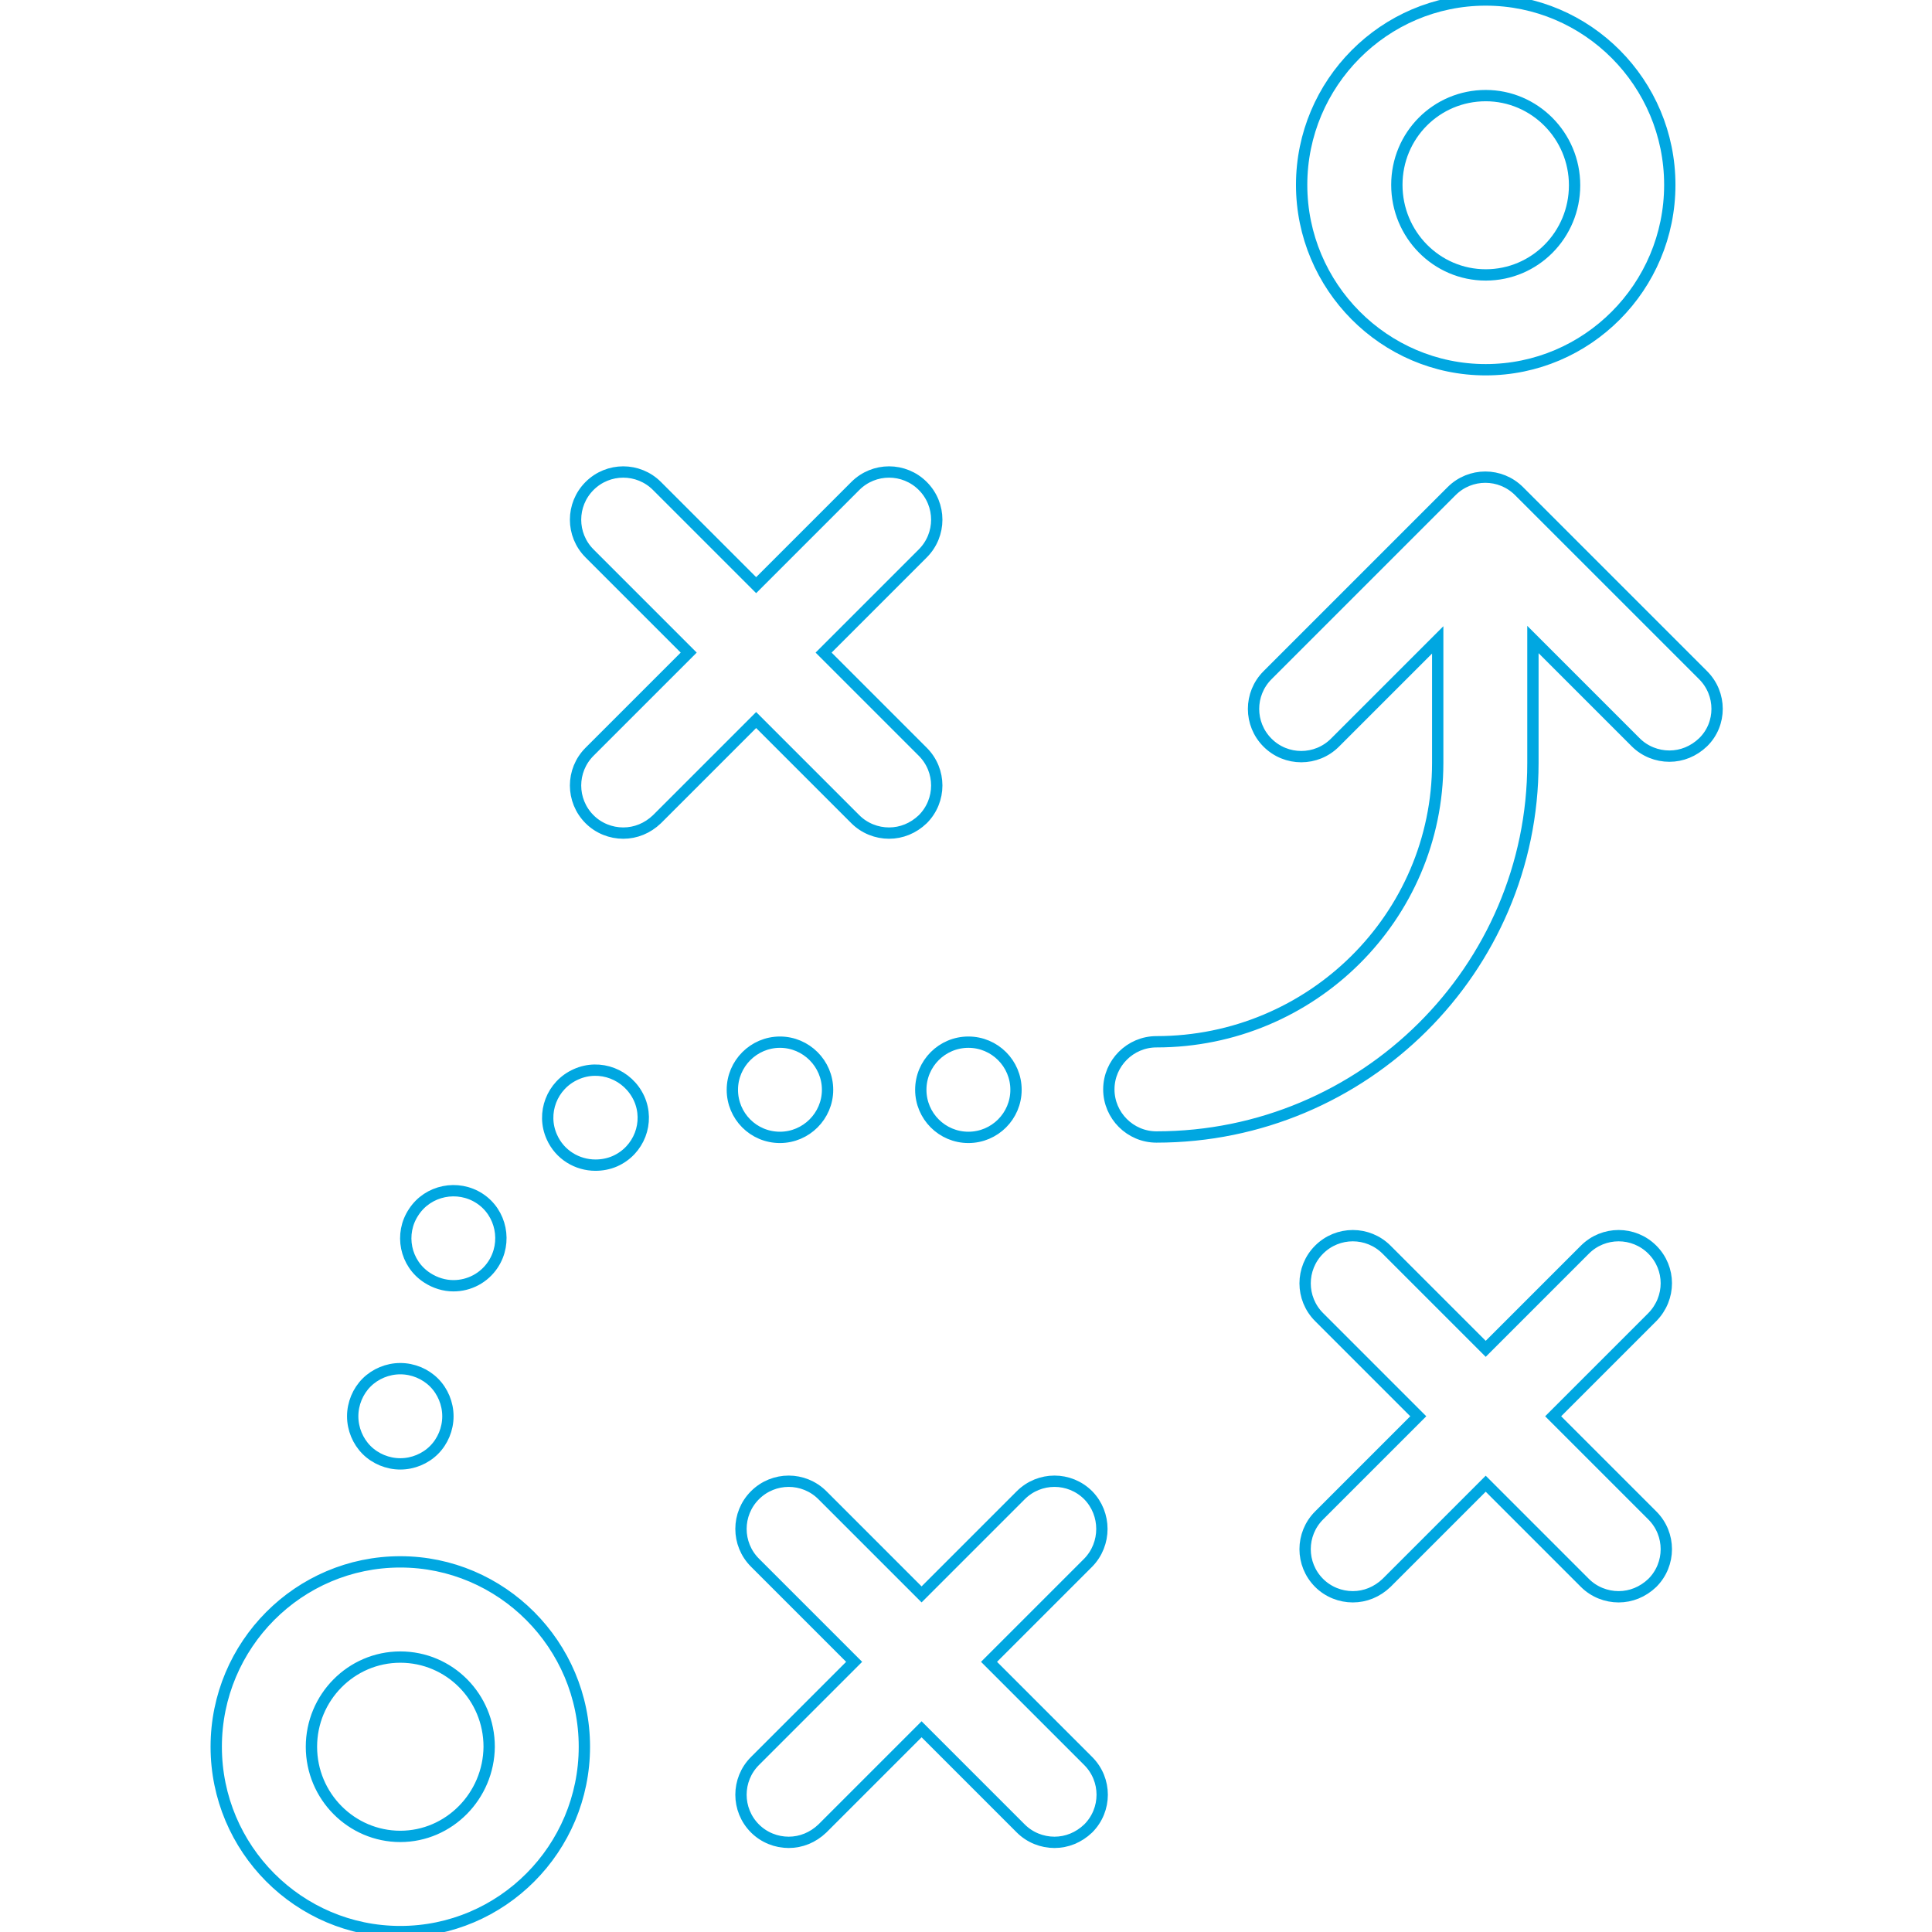 <?xml version="1.0" encoding="UTF-8"?>
<svg width="512px" height="512px" viewBox="0 0 512 512" version="1.1" xmlns="http://www.w3.org/2000/svg" xmlns:xlink="http://www.w3.org/1999/xlink">
    <!-- Generator: Sketch 50.2 (55047) - http://www.bohemiancoding.com/sketch -->
    <title>icons/strategy</title>
    <desc>Created with Sketch.</desc>
    <defs></defs>
    <g id="icons/strategy" stroke="none" stroke-width="1" fill="none" fill-rule="evenodd">
        <path d="M393.73,97.984 C420.644,97.984 442.512,76.011 442.512,48.992 C442.512,21.973 420.644,0 393.73,0 C366.816,0 344.948,22.078 344.948,48.992 C344.948,75.906 366.816,97.984 393.73,97.984 Z M393.73,25.337 C406.661,25.337 417.28,35.956 417.28,49.097 C417.28,62.239 406.766,72.857 393.73,72.857 C380.693,72.857 370.18,62.134 370.18,48.992 C370.18,35.85 380.693,25.337 393.73,25.337 Z M106.085,413.91 C132.894,413.91 154.867,435.883 154.867,462.903 C154.867,489.922 132.999,511.895 106.085,511.895 C79.171,511.895 57.303,489.922 57.303,462.903 C57.303,435.883 79.171,413.91 106.085,413.91 Z M106.085,486.663 C119.016,486.663 129.529,475.939 129.635,462.903 C129.635,449.761 119.121,439.143 106.085,439.143 C93.048,439.143 82.535,449.866 82.535,462.903 C82.535,476.044 93.153,486.663 106.085,486.663 Z M226.673,217.101 L200.389,190.817 L174.106,217.101 C171.583,219.519 168.429,220.78 165.17,220.78 C161.911,220.78 158.651,219.519 156.233,217.101 C151.292,212.159 151.292,204.169 156.233,199.228 L182.517,172.945 L156.233,146.661 C151.292,141.72 151.292,133.73 156.233,128.789 C161.175,123.847 169.165,123.847 174.106,128.789 L200.389,155.072 L226.673,128.789 C231.614,123.847 239.604,123.847 244.545,128.789 C249.487,133.73 249.487,141.72 244.545,146.661 L218.262,172.945 L244.545,199.228 C249.487,204.169 249.487,212.159 244.545,217.101 C242.022,219.519 238.868,220.78 235.609,220.78 C232.35,220.78 229.091,219.519 226.673,217.101 Z M437.886,331.17 C442.827,336.112 442.827,343.997 437.886,349.043 L411.603,375.326 L437.886,401.61 C442.827,406.551 442.827,414.541 437.886,419.483 C435.363,421.901 432.209,423.162 428.95,423.162 C425.69,423.162 422.431,421.901 420.013,419.483 L393.73,393.199 L367.447,419.483 C364.923,421.901 361.769,423.162 358.51,423.162 C355.251,423.162 351.992,421.901 349.574,419.483 C344.633,414.541 344.633,406.551 349.574,401.61 L375.857,375.326 L349.574,349.043 C344.633,344.102 344.633,336.112 349.574,331.17 C354.515,326.229 362.505,326.229 367.447,331.17 L393.73,357.454 L420.013,331.17 C424.955,326.229 432.945,326.229 437.886,331.17 Z M288.386,396.248 C293.222,401.189 293.222,409.179 288.386,414.121 L262.103,440.404 L288.386,466.687 C293.327,471.629 293.327,479.619 288.386,484.56 C285.863,486.978 282.709,488.24 279.45,488.24 C276.191,488.24 272.932,486.978 270.513,484.56 L244.23,458.277 L217.947,484.56 C215.424,486.978 212.27,488.24 209.01,488.24 C205.751,488.24 202.492,486.978 200.074,484.56 C195.133,479.619 195.133,471.629 200.074,466.687 L226.357,440.404 L200.074,414.121 C195.133,409.179 195.133,401.189 200.074,396.248 C205.015,391.307 213.005,391.307 217.947,396.248 L244.23,422.531 L270.513,396.248 C275.455,391.307 283.445,391.307 288.386,396.248 Z M206.697,301.418 C199.654,301.418 194.081,295.74 194.081,288.802 C194.081,281.863 199.759,276.186 206.697,276.186 C213.636,276.186 219.313,281.863 219.313,288.802 C219.313,295.74 213.636,301.418 206.697,301.418 Z M113.234,338.635 C107.346,334.85 105.769,326.965 109.659,321.183 C113.444,315.4 121.329,313.823 127.111,317.608 C132.894,321.393 134.471,329.278 130.686,335.06 C128.268,338.74 124.273,340.738 120.173,340.738 C117.755,340.738 115.336,340.002 113.234,338.635 Z M152.659,284.701 C158.967,281.863 166.43,284.701 169.375,291.115 C172.214,297.423 169.375,304.887 162.962,307.726 C161.28,308.462 159.493,308.777 157.81,308.777 C152.974,308.777 148.348,306.044 146.246,301.313 C143.407,295.005 146.246,287.54 152.659,284.701 Z M256.636,301.418 C249.668,301.418 244.02,295.769 244.02,288.802 C244.02,281.834 249.668,276.186 256.636,276.186 C263.603,276.186 269.252,281.834 269.252,288.802 C269.252,295.769 263.603,301.418 256.636,301.418 Z M106.085,387.943 C102.72,387.943 99.461,386.576 97.148,384.263 C94.835,381.95 93.469,378.691 93.469,375.326 C93.469,371.962 94.835,368.703 97.148,366.39 C99.461,364.077 102.72,362.71 106.085,362.71 C109.449,362.71 112.708,364.077 115.021,366.39 C117.334,368.703 118.701,371.962 118.701,375.326 C118.701,378.691 117.334,381.95 115.021,384.263 C112.708,386.576 109.449,387.943 106.085,387.943 Z M451.343,178.937 C456.284,183.878 456.284,191.869 451.343,196.705 C448.82,199.123 445.666,200.384 442.407,200.384 C439.148,200.384 435.888,199.123 433.47,196.705 L406.241,169.475 L406.241,202.172 C406.241,256.841 361.454,301.313 306.469,301.313 C299.53,301.313 293.853,295.635 293.853,288.697 C293.853,281.758 299.53,276.08 306.469,276.08 C347.576,276.08 381.009,242.963 381.009,202.172 L381.009,169.58 L353.779,196.81 C348.838,201.751 340.848,201.751 335.906,196.81 C330.965,191.869 330.965,183.878 335.906,178.937 L384.688,130.155 C389.63,125.214 397.62,125.214 402.561,130.155 L451.343,178.937 Z" id="Combined-Shape" stroke="#00A7E1" stroke-width="3" fill-rule="nonzero"></path>
    </g>
</svg>